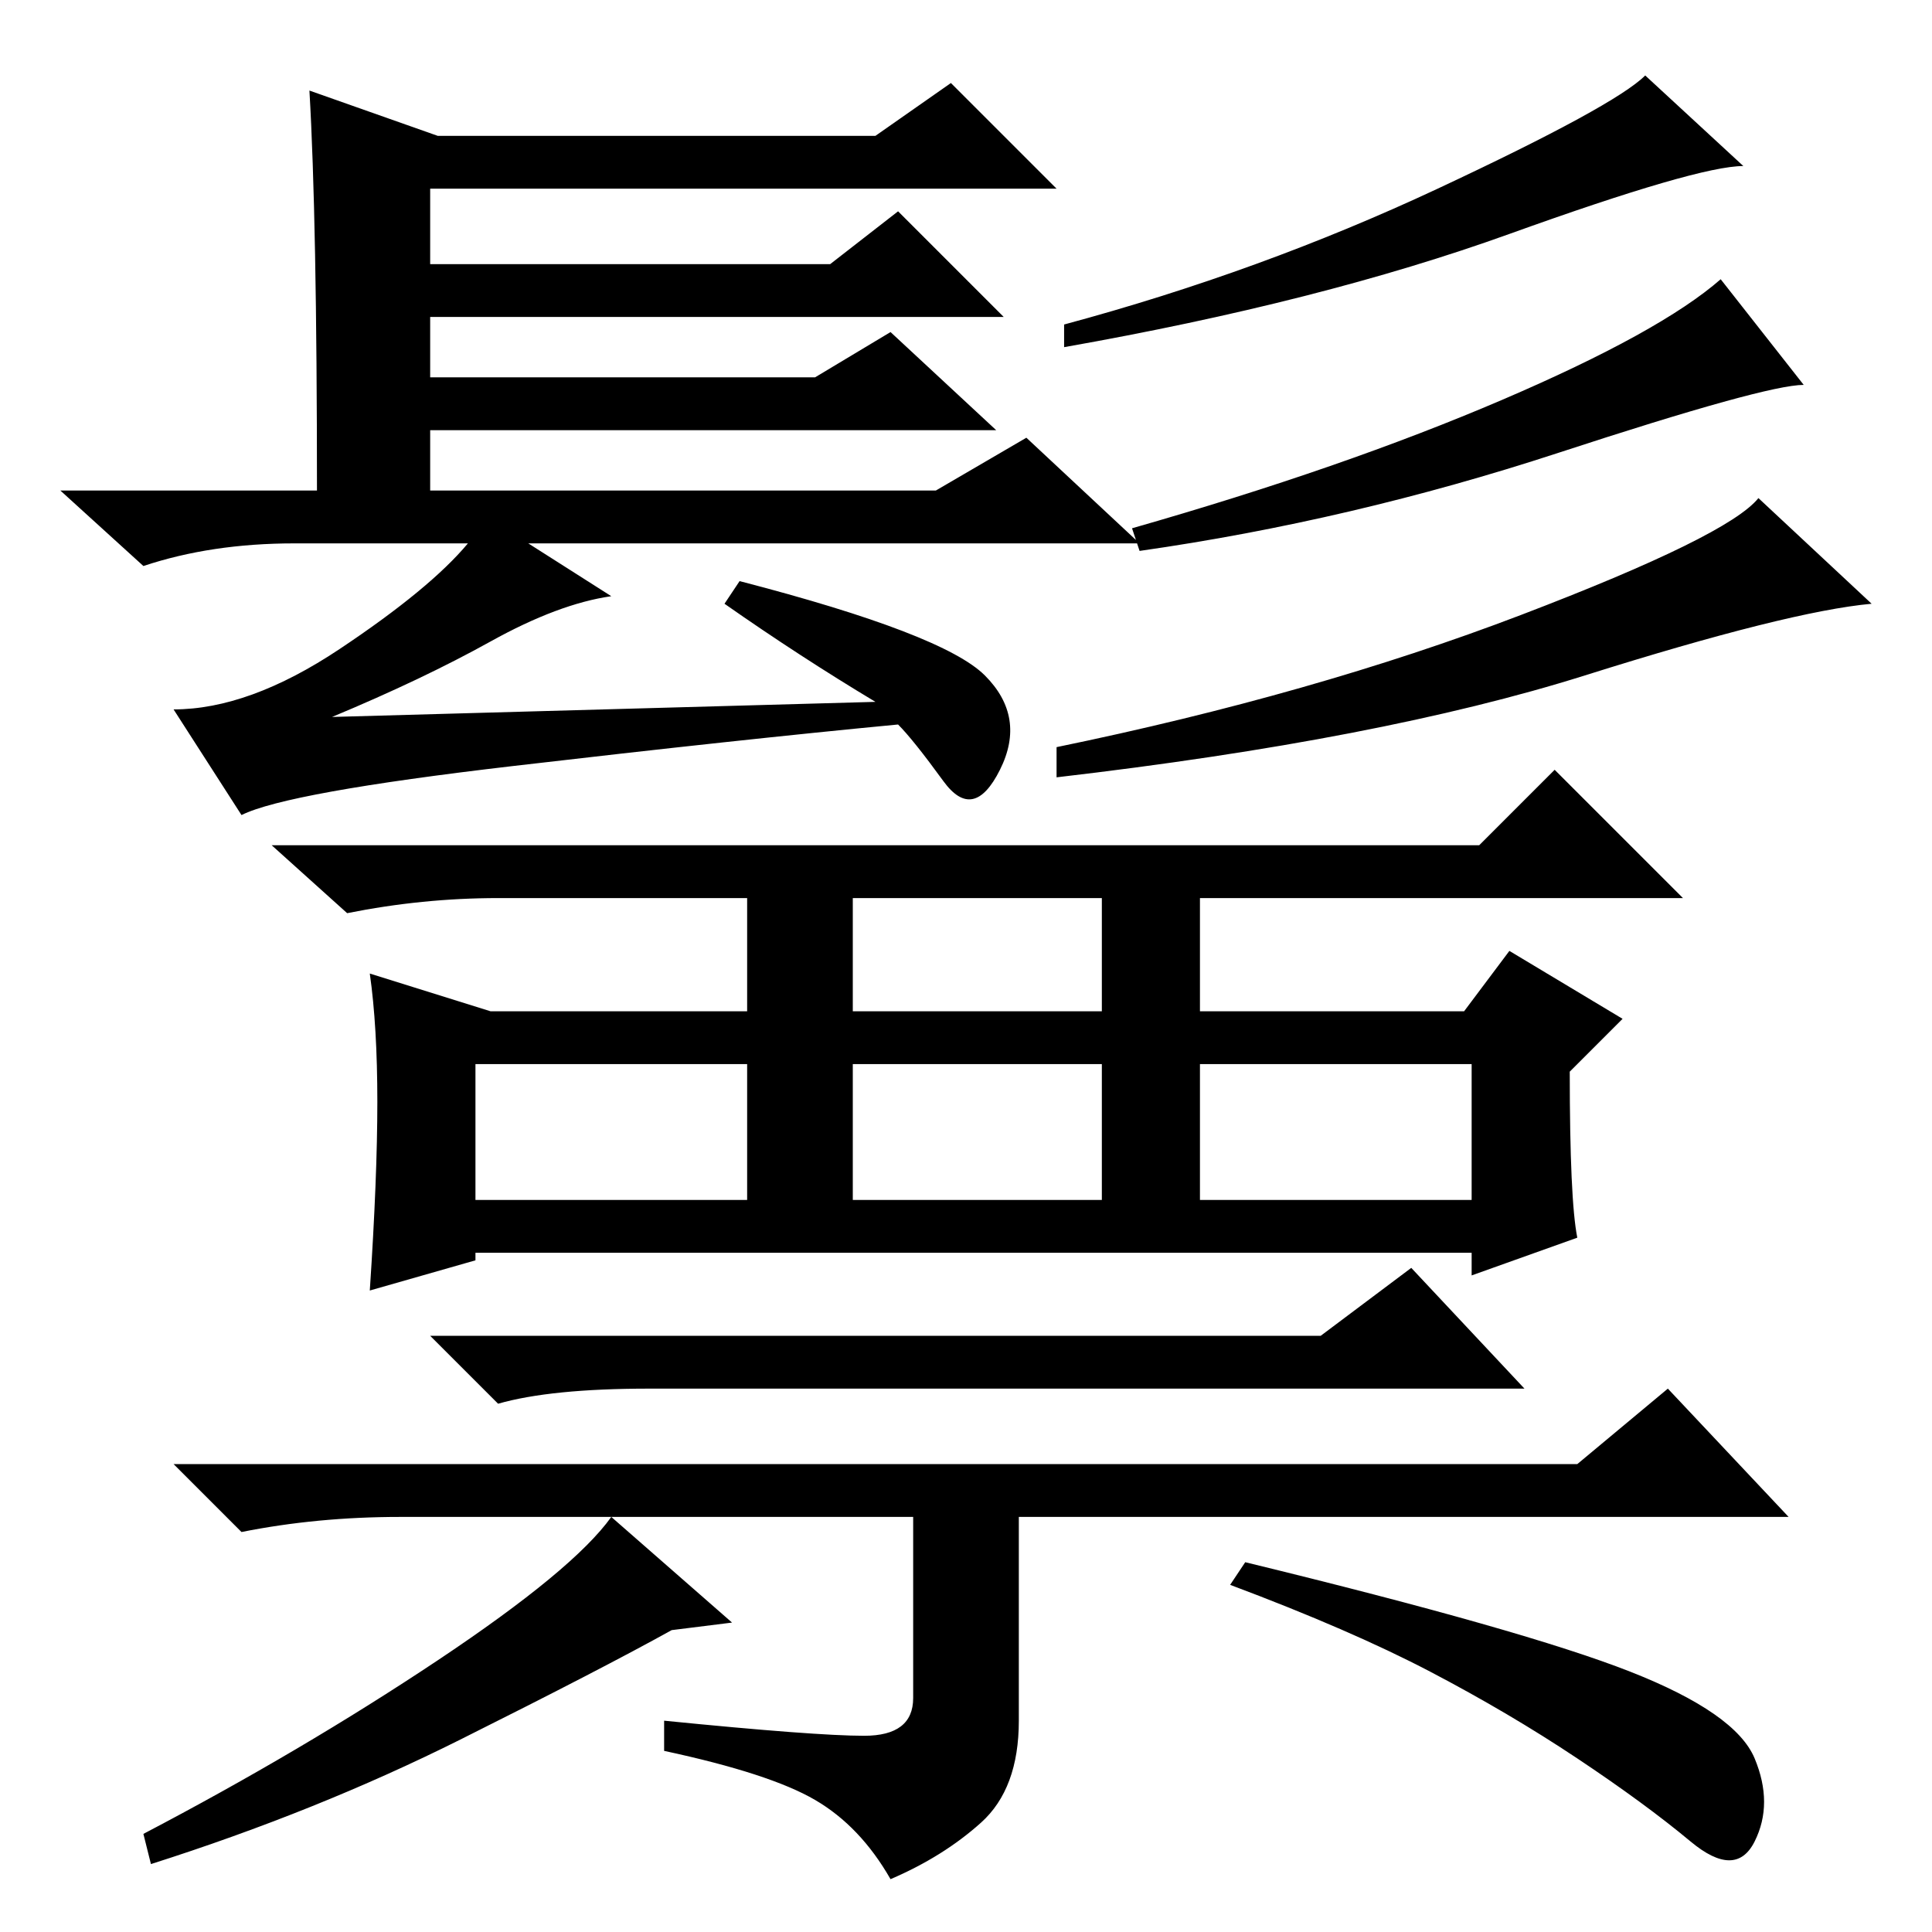 <?xml version="1.0" standalone="no"?>
<!DOCTYPE svg PUBLIC "-//W3C//DTD SVG 1.1//EN" "http://www.w3.org/Graphics/SVG/1.1/DTD/svg11.dtd" >
<svg xmlns="http://www.w3.org/2000/svg" xmlns:xlink="http://www.w3.org/1999/xlink" version="1.1" viewBox="0 -36 256 256">
  <g transform="matrix(1 0 0 -1 0 220)">
   <path fill="currentColor"
d="M41 244l17 -6h58l10 7l14 -14h-83v-10h53l9 7l14 -14h-76v-8h51l10 6l14 -13h-75v-8h67l12 7l15 -14h-81l11 -7q-7 -1 -16 -6t-21 -10l72 2q-10 6 -20 13l2 3q27 -7 32.5 -12.5t2 -12.5t-7.5 -1.5t-6 7.5q-21 -2 -51 -5.5t-36 -6.5l-9 14q10 0 22 8t17 14h-23
q-11 0 -20 -3l-11 10h34q0 36 -1 53zM231 234q-6 0 -31 -9t-59 -15v3q26 7 49.5 18t27.5 15zM239 205q-5 0 -32.5 -9t-55.5 -13l-1 3q28 8 49 17t29 16zM248 176q-11 -1 -38 -9.5t-70 -13.5v4q34 7 61.5 17.5t31.5 15.5zM196 144l10 10l17 -17h-64v-15h35l6 8l15 -9l-7 -7
q0 -17 1 -22l-14 -5v3h-132v-1l-14 -4q1 15 1 25t-1 17l16 -5h34v15h-33q-10 0 -20 -2l-10 9h160zM113 122h33v15h-33v-15zM63 97h36v18h-36v-18zM113 97h33v18h-33v-18zM159 97h36v18h-36v-18zM175 79l12 9l15 -16h-116q-13 0 -20 -2l-9 9h118zM209 62l12 10l16 -17h-102
v-27q0 -9 -5 -13.5t-12 -7.5q-4 7 -10 10.5t-20 6.5v4q20 -2 26.5 -2t6.5 5v24h-68q-11 0 -21 -2l-9 9h186zM97 41l-8 -1q-9 -5 -28 -14.5t-41 -16.5l-1 4q21 11 39 23t23 19zM216 34.5q14 -5.5 16.5 -11.5t0 -11t-8.5 0t-15 11t-19.5 11.5t-26.5 11.5l2 3q37 -9 51 -14.5z
" />
  </g>

</svg>
